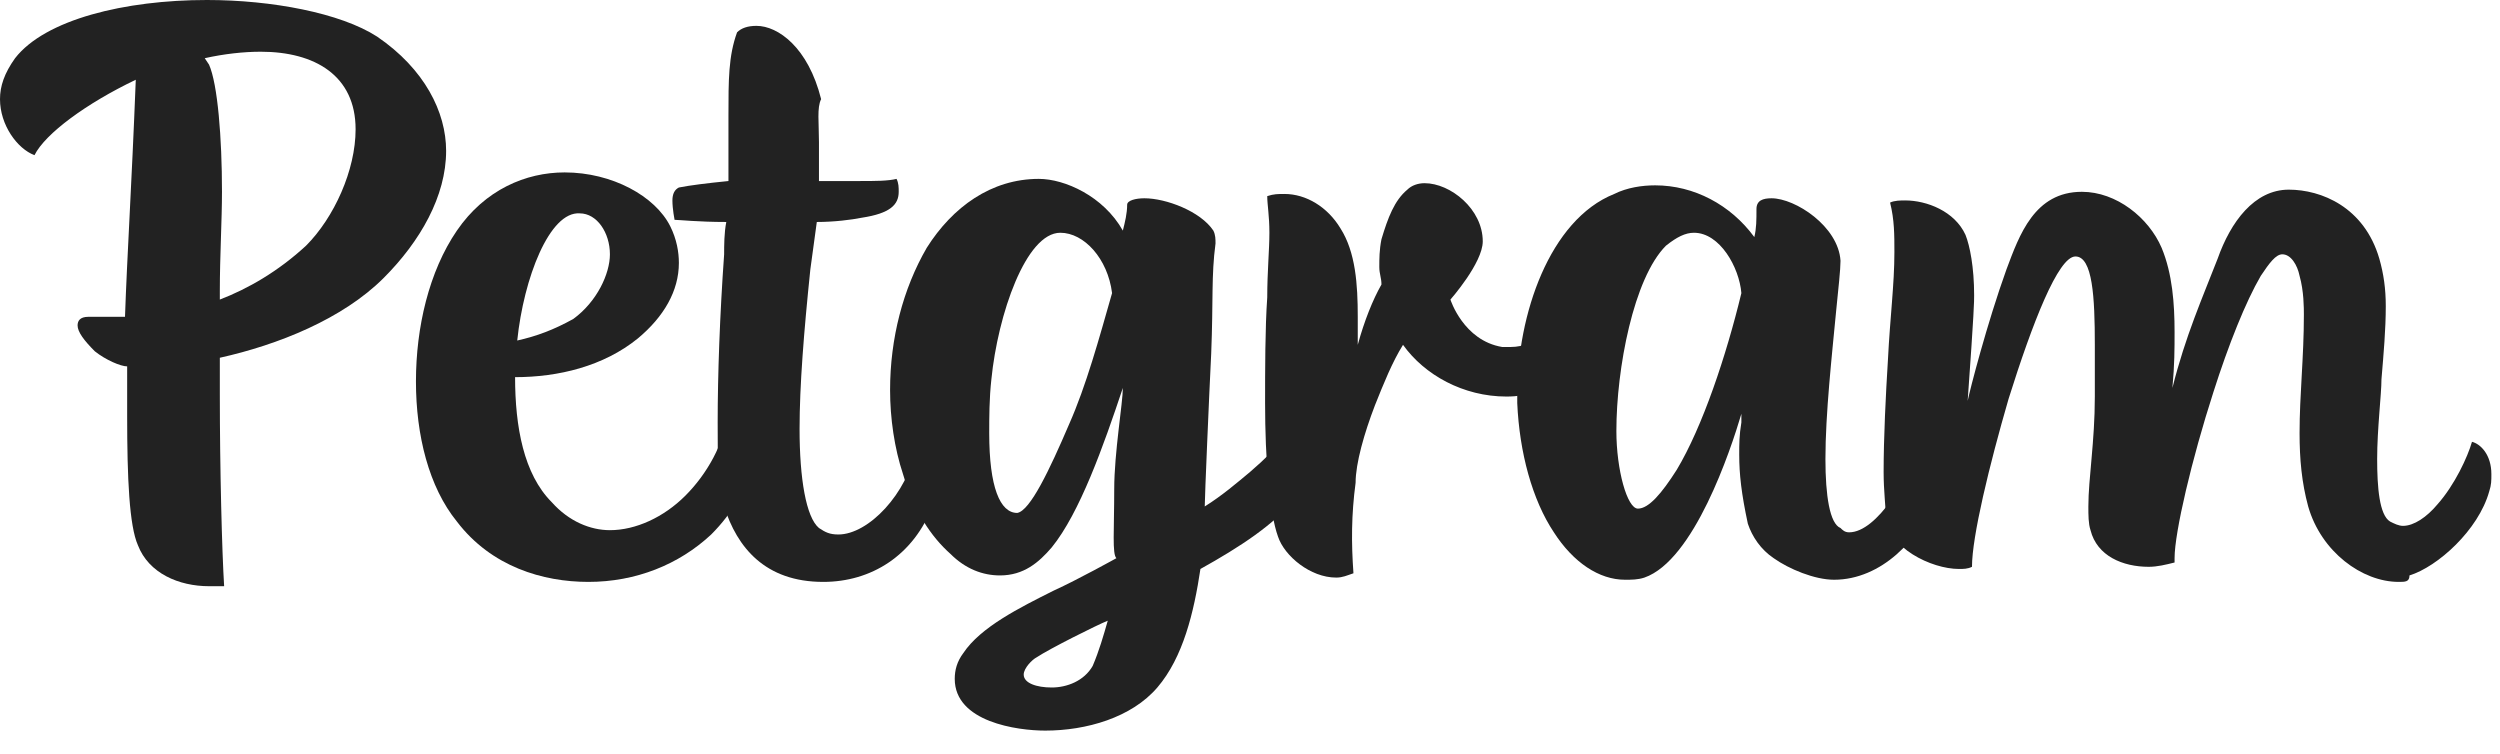 <svg width="116" height="35" viewBox="0 0 116 35" fill="none" xmlns="http://www.w3.org/2000/svg">
<path d="M3.6 15.1C3.6 14.9 3.7 14.7 4.1 14.7C4.4 14.7 4.8 14.7 5.4 14.7H5.8C5.9 11.8 6.1 8.8 6.3 3.7C4 4.8 2.1 6.2 1.6 7.2C0.8 6.9 0 5.8 0 4.6C0 4 0.2 3.4 0.7 2.7C2.1 0.9 5.8 0 9.6 0C12.6 0 15.8 0.6 17.5 1.7C19.7 3.2 20.7 5.2 20.7 7C20.7 9.1 19.5 11.2 17.8 12.9C15.9 14.8 12.9 16 10.2 16.6V18.3C10.2 21.8 10.3 25.6 10.4 27.2C10.1 27.2 9.9 27.2 9.7 27.2C8.3 27.2 6.9 26.6 6.4 25.3C6 24.4 5.9 22.2 5.9 19.3V17C5.6 17 4.9 16.7 4.4 16.3C3.9 15.8 3.6 15.4 3.6 15.1ZM10.2 13.9C11.5 13.4 12.9 12.6 14.2 11.4C15.5 10.1 16.5 7.9 16.5 6C16.5 3.5 14.6 2.4 12.1 2.4C11.3 2.4 10.4 2.5 9.5 2.7L9.7 3C10.1 3.9 10.3 6.4 10.3 8.9C10.3 10.2 10.2 11.9 10.2 13.5C10.2 13.6 10.2 13.7 10.2 13.9Z" fill="#222222"/>
<path d="M23.9 17.5C23.9 19.8 24.3 22 25.6 23.3C26.4 24.2 27.4 24.6 28.3 24.6C29.5 24.6 30.8 24 31.8 23C32.8 22 33.6 20.6 33.8 19.1C34.5 19.1 35 19.8 35 20.8C35 20.9 35 21.1 35 21.2C34.7 22.6 34 23.8 33 24.8C31.5 26.2 29.5 27 27.3 27C25.2 27 22.8 26.3 21.2 24.2C19.9 22.6 19.3 20.2 19.3 17.7C19.3 15.2 19.9 12.6 21.2 10.7C22.5 8.8 24.4 8 26.2 8C28.4 8 30.4 9.1 31.1 10.5C31.4 11.1 31.5 11.7 31.5 12.2C31.5 13.5 30.8 14.7 29.6 15.7C28 17 25.9 17.5 23.9 17.5ZM24 15.8C24.9 15.6 25.7 15.3 26.6 14.8C27.7 14 28.3 12.7 28.3 11.8C28.3 10.8 27.7 9.9 26.9 9.9C25.5 9.8 24.3 12.9 24 15.8Z" fill="#222222"/>
<path d="M33.6 23.5C33.3 22.8 33.3 21.5 33.3 19.6C33.3 17.4 33.4 14.6 33.6 11.8C33.6 11.4 33.6 10.8 33.7 10.3C32.4 10.3 31.5 10.2 31.3 10.2C31.3 10.2 31.2 9.7 31.2 9.3C31.2 9 31.3 8.8 31.5 8.7C32 8.6 32.8 8.5 33.8 8.4C33.8 7.4 33.8 6.6 33.8 5.4C33.8 3.7 33.8 2.6 34.2 1.5C34.4 1.3 34.7 1.2 35.1 1.2C36.1 1.2 37.5 2.2 38.1 4.6C37.9 5 38 5.7 38 6.6C38 7.1 38 7.7 38 8.4C38.7 8.4 39.3 8.4 39.9 8.4C40.6 8.4 41.2 8.4 41.6 8.3C41.7 8.5 41.7 8.7 41.7 8.9C41.7 9.5 41.3 9.9 40 10.1C39.5 10.2 38.7 10.3 37.9 10.3C37.8 11 37.7 11.8 37.6 12.5C37.3 15.4 37.1 17.9 37.1 19.9C37.1 22.2 37.4 24 38 24.5C38.3 24.7 38.5 24.8 38.9 24.8C40.3 24.8 42.1 22.9 42.5 20.8C42.9 20.8 43.5 21.3 43.5 22.3C43.5 22.6 43.5 22.9 43.3 23.4C42.4 25.8 40.4 27 38.2 27C35.5 27 34.2 25.4 33.6 23.5Z" fill="#222222"/>
<path d="M51.7 22.7C51.7 21 52.1 18.7 52.1 18C51.2 20.7 50.1 23.8 48.8 25.4C48.2 26.1 47.5 26.7 46.4 26.7C45.6 26.7 44.8 26.4 44.1 25.7C43.2 24.9 42.4 23.7 41.9 22C41.5 20.8 41.3 19.4 41.3 18.1C41.3 15.7 41.9 13.4 43 11.5C44.2 9.6 46 8.3 48.2 8.3C49.4 8.3 51.2 9.1 52.1 10.7C52.2 10.3 52.3 9.9 52.3 9.5C52.3 9.3 52.7 9.2 53.1 9.2C54.1 9.2 55.7 9.8 56.3 10.7C56.4 10.9 56.4 11.1 56.4 11.3C56.2 12.8 56.3 13.9 56.2 16.4C56.1 18.4 55.9 23.1 55.9 23.5C56.7 23 57.4 22.4 58 21.9C58.7 21.3 59.3 20.7 59.7 20.2C60.1 20.4 60.6 20.9 60.6 21.7C60.6 22.1 60.4 22.6 60.1 23.1C59.2 24.3 57.5 25.4 55.7 26.4C55.4 28.4 54.9 30.5 53.7 31.9C52.5 33.3 50.4 33.9 48.5 33.9C47.2 33.9 44.3 33.5 44.3 31.5C44.3 31.1 44.4 30.7 44.7 30.3C45.5 29.1 47.3 28.2 48.9 27.4C50 26.9 51.8 25.9 51.8 25.9C51.6 25.7 51.7 24.6 51.7 22.7ZM49.6 19.7C50.4 17.9 51 15.7 51.6 13.6C51.4 12 50.3 10.8 49.2 10.8C47.6 10.8 46.3 14.6 46 17.6C45.9 18.5 45.9 19.4 45.9 20.1C45.9 22.6 46.4 23.8 47.2 23.8C47.8 23.7 48.7 21.8 49.6 19.7ZM51.4 28.8C50.9 29 48.7 30.1 48.1 30.5C47.9 30.6 47.5 31 47.5 31.3C47.5 31.7 48.1 31.9 48.8 31.9C49.5 31.9 50.3 31.6 50.7 30.9C51 30.2 51.2 29.5 51.4 28.8Z" fill="#222222"/>
<path d="M62.8 26.6C62.5 26.7 62.3 26.8 62 26.8C60.8 26.8 59.6 25.8 59.3 24.9C58.9 23.8 58.7 21.3 58.7 18.7C58.7 17.2 58.7 15.2 58.8 13.8C58.8 12.6 58.9 11.6 58.9 10.8C58.9 10 58.8 9.5 58.8 9.1C59.1 9 59.3 9 59.6 9C60.6 9 61.6 9.6 62.2 10.6C62.9 11.7 63 13.2 63 14.7V16C63.3 14.9 63.7 13.9 64.1 13.2C64.1 12.9 64 12.7 64 12.4C64 12 64 11.6 64.1 11.1C64.4 10.1 64.7 9.3 65.3 8.8C65.5 8.6 65.8 8.5 66.1 8.5C67.3 8.5 68.8 9.7 68.8 11.2C68.8 12.2 67.3 13.9 67.3 13.9C67.3 13.9 67.9 15.8 69.7 16.1C69.8 16.1 70 16.1 70.1 16.1C71.3 16.1 72.3 15.1 72.6 13.9C73.2 14 73.6 14.5 73.6 15.4C73.6 17.2 71.9 18.4 69.9 18.4C67.9 18.4 66.1 17.4 65.1 16C64.6 16.8 64.2 17.8 63.8 18.8C63.3 20.1 62.9 21.5 62.9 22.4C62.7 23.9 62.7 25.2 62.8 26.6Z" fill="#222222"/>
<path d="M85.8 24.7C87.1 24.7 88.6 22.1 88.9 20.9C89.3 21 89.8 21.5 89.8 22.4C89.8 22.7 89.8 22.9 89.7 23.2C89.1 25 87.3 26.9 85.1 26.9C84.2 26.9 83 26.4 82.3 25.9C81.7 25.5 81.3 24.9 81.1 24.3C80.8 22.9 80.7 22 80.7 21.1C80.7 20.6 80.7 20.2 80.8 19.6C80.8 19.5 80.8 19.3 80.8 19.2C80.3 20.9 78.6 26 76.3 26.8C76 26.9 75.7 26.9 75.4 26.9C74.2 26.9 73 26.1 72.1 24.7C71.1 23.2 70.5 21 70.4 18.7V18.3C70.4 14.6 71.9 10.2 74.9 9C75.5 8.7 76.2 8.6 76.8 8.6C78.6 8.6 80.3 9.5 81.4 11C81.5 10.6 81.5 10.2 81.5 9.7C81.5 9.3 81.8 9.2 82.2 9.2C83.3 9.2 85.3 10.5 85.4 12.1C85.4 12.5 85.3 13.4 85.2 14.4C85 16.5 84.7 19.2 84.7 21.3C84.7 23 84.9 24.3 85.4 24.5C85.5 24.6 85.6 24.7 85.8 24.7ZM77.8 21.8C79 19.8 80.1 16.5 80.8 13.6C80.7 12.4 79.8 10.8 78.6 10.8C78.2 10.8 77.8 11 77.3 11.4C75.8 12.9 75 17.1 75 20C75 21.8 75.5 23.6 76 23.6C76.5 23.6 77.1 22.9 77.8 21.8Z" fill="#222222"/>
<path d="M111.3 27C109.6 27 107.7 25.6 107.1 23.5C106.8 22.4 106.7 21.3 106.7 20.1C106.7 18.3 106.9 16.6 106.9 14.6C106.9 14.3 106.9 13.5 106.7 12.8C106.6 12.3 106.3 11.8 105.9 11.8C105.6 11.8 105.3 12.2 104.9 12.8C104.2 14 103.4 16 102.7 18.2C101.7 21.3 100.9 24.7 100.9 25.9V26.1C100.5 26.2 100.1 26.3 99.7 26.3C98.5 26.3 97.3 25.8 97 24.6C96.9 24.3 96.9 23.9 96.9 23.5C96.9 22.2 97.2 20.5 97.2 18.4C97.2 17.6 97.2 16.7 97.2 16C97.2 13.8 97.1 11.9 96.3 11.9C95.5 11.9 94.3 15 93.2 18.5C92.3 21.6 91.5 24.9 91.5 26.3C91.3 26.4 91.1 26.4 90.9 26.4C89.6 26.4 87.6 25.4 87.5 24C87.5 23.5 87.4 22.8 87.4 21.9C87.4 20.3 87.5 18.3 87.6 16.7C87.7 14.7 87.9 13.2 87.9 11.7C87.9 10.9 87.9 10.2 87.7 9.4C87.9 9.3 88.2 9.3 88.4 9.3C89.4 9.3 90.7 9.8 91.2 10.9C91.4 11.4 91.6 12.4 91.6 13.7C91.6 14 91.6 14.4 91.3 18.6C91.4 18.1 92.2 15 93.1 12.5C93.7 10.9 94.4 8.9 96.6 8.9C98.2 8.9 99.7 10.1 100.3 11.5C100.8 12.7 100.9 14.1 100.9 15.4C100.9 16.2 100.9 16.9 100.8 18C101.4 15.6 102.2 13.8 102.9 12C103.5 10.3 104.6 8.8 106.2 8.8C107.7 8.8 109.7 9.6 110.4 12C110.6 12.7 110.7 13.4 110.7 14.2C110.7 15.3 110.6 16.4 110.5 17.6C110.5 18.3 110.3 19.9 110.3 21.3C110.3 22.6 110.4 23.9 110.9 24.2C111.1 24.3 111.3 24.4 111.5 24.4C112 24.4 112.6 24 113.1 23.4C113.9 22.5 114.5 21.2 114.7 20.5C115.1 20.6 115.6 21.1 115.6 22C115.6 22.3 115.6 22.5 115.5 22.8C115 24.6 113.1 26.3 111.8 26.7C111.8 27 111.6 27 111.3 27Z" fill="#222222"/>
</svg>
